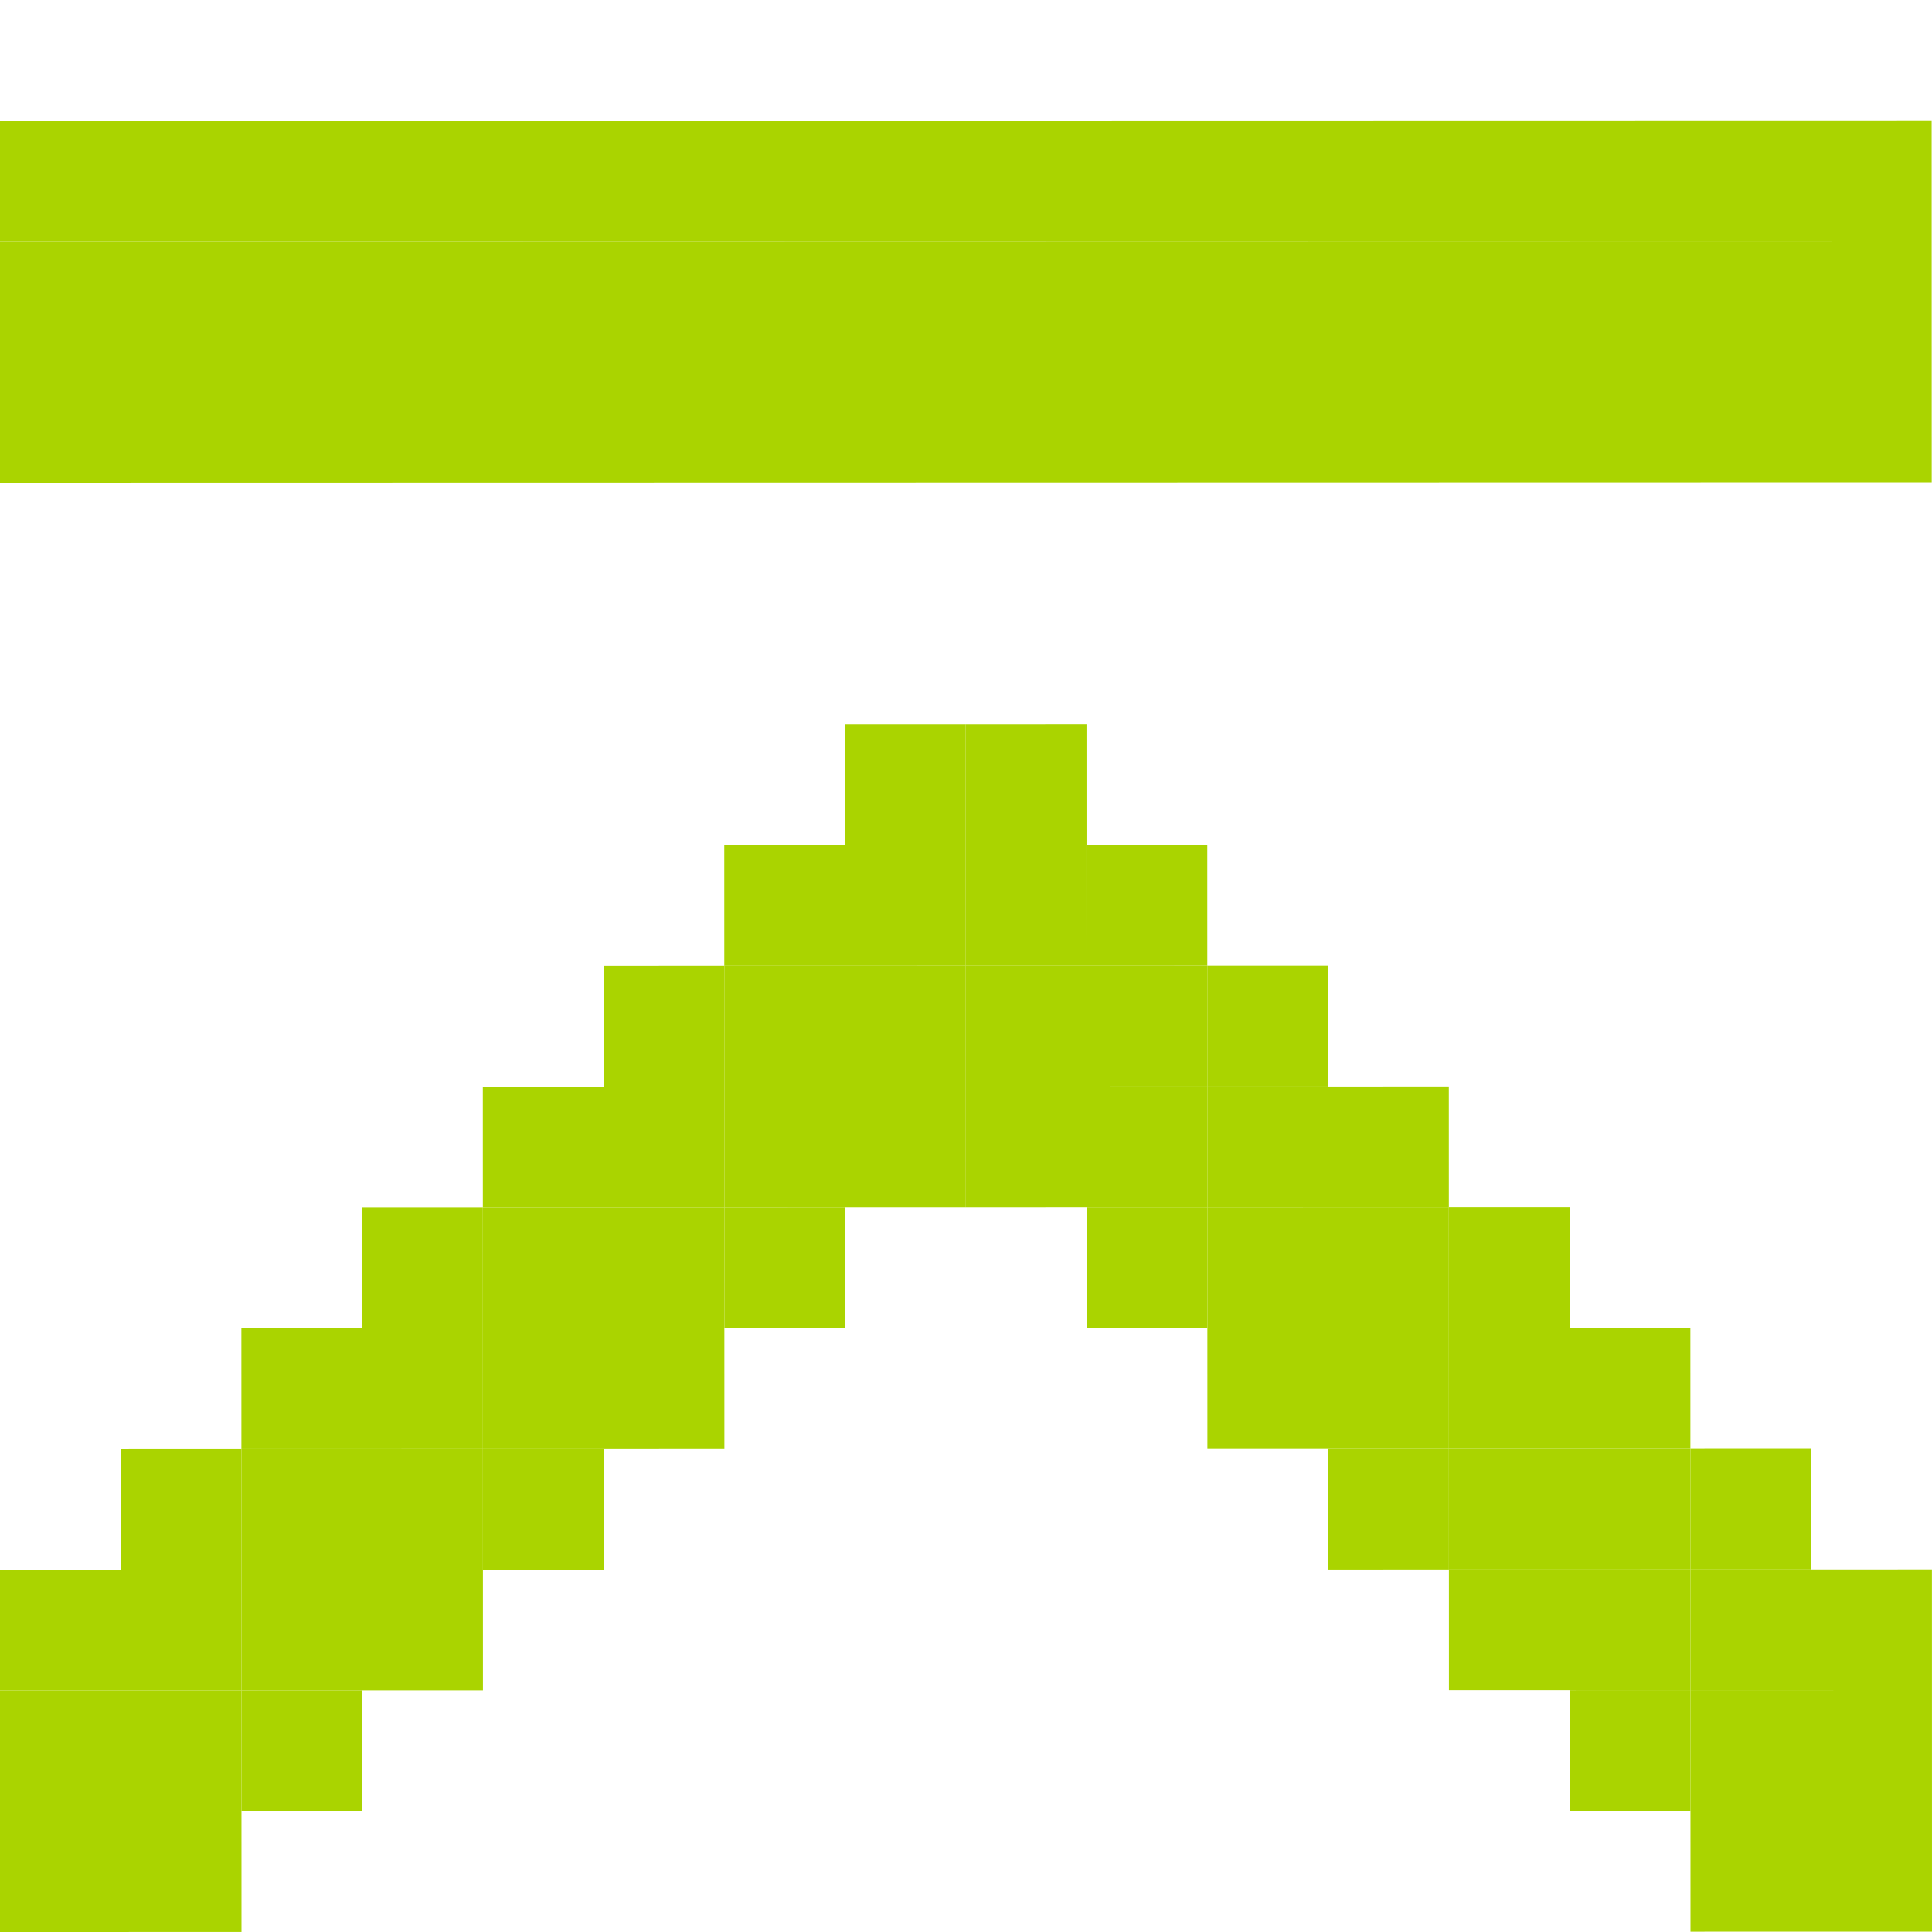<?xml version="1.0" encoding="UTF-8" standalone="no"?>
<!-- Created with Inkscape (http://www.inkscape.org/) -->

<svg
   xmlns:dc="http://purl.org/dc/elements/1.1/"
   xmlns:cc="http://creativecommons.org/ns#"
   xmlns:rdf="http://www.w3.org/1999/02/22-rdf-syntax-ns#"
   xmlns:svg="http://www.w3.org/2000/svg"
   xmlns="http://www.w3.org/2000/svg"
   xmlns:sodipodi="http://sodipodi.sourceforge.net/DTD/sodipodi-0.dtd"
   xmlns:inkscape="http://www.inkscape.org/namespaces/inkscape"
   width="256"
   height="256"
   viewBox="0 0 256 256"
   id="svg2"
   version="1.1"
   inkscape:version="0.48.5 r10040"
   sodipodi:docname="go-top.svg">
  <defs
     id="defs4" />
  <sodipodi:namedview
     id="base"
     pagecolor="#ffffff"
     bordercolor="#666666"
     borderopacity="1.0"
     inkscape:pageopacity="0.0"
     inkscape:pageshadow="2"
     inkscape:zoom="1.451135"
     inkscape:cx="132.28944"
     inkscape:cy="63.114996"
     inkscape:document-units="px"
     inkscape:current-layer="layer1"
     showgrid="true"
     units="px"
     inkscape:window-width="1914"
     inkscape:window-height="1031"
     inkscape:window-x="0"
     inkscape:window-y="25"
     inkscape:window-maximized="1"
     inkscape:snap-bbox="true"
     inkscape:bbox-paths="true"
     inkscape:bbox-nodes="true"
     inkscape:snap-grids="true"
     inkscape:snap-global="true">
    <inkscape:grid
       type="xygrid"
       id="grid4136"
       spacingx="2"
       spacingy="2"
       empspacing="8"
       dotted="false"
       visible="true"
       enabled="true"
       snapvisiblegridlinesonly="true" />
  </sodipodi:namedview>
  <g
     inkscape:label="Capa 1"
     inkscape:groupmode="layer"
     id="layer1"
     transform="translate(0,-796.362)">
    <rect
       style="fill:#aad400;fill-opacity:1;stroke:none"
       id="rect3360-0-9"
       width="16"
       height="256"
       x="812.362"
       y="-0.207"
       transform="matrix(1.9664551e-4,1,1,-1.9664551e-4,0,0)" />
    <rect
       style="fill:#aad400;fill-opacity:1;stroke:none"
       id="rect3360-0-2"
       width="16"
       height="256"
       x="828.362"
       y="-0.207"
       transform="matrix(1.9664551e-4,1,1,-1.9664551e-4,0,0)" />
    <rect
       style="fill:#aad400;fill-opacity:1;stroke:none"
       id="rect3360-0-7"
       width="16"
       height="256"
       x="844.362"
       y="-0.207"
       transform="matrix(1.9664551e-4,1,1,-1.9664551e-4,0,0)" />
    <rect
       style="fill:#aad400;fill-opacity:1;stroke:none"
       id="rect3360-0-3"
       width="16"
       height="16"
       x="892.362"
       y="111.793"
       transform="matrix(1.9664551e-4,1,1,-1.9664551e-4,0,0)" />
    <rect
       style="fill:#aad400;fill-opacity:1;stroke:none"
       id="rect3360-0-29"
       width="16"
       height="16"
       x="892.362"
       y="127.793"
       transform="matrix(1.9664551e-4,1,1,-1.9664551e-4,0,0)" />
    <rect
       style="fill:#aad400;fill-opacity:1;stroke:none"
       id="rect3360-0-96"
       width="16"
       height="16"
       x="908.362"
       y="143.793"
       transform="matrix(1.9664551e-4,1,1,-1.9664551e-4,0,0)" />
    <rect
       style="fill:#aad400;fill-opacity:1;stroke:none"
       id="rect3360-0-76"
       width="16"
       height="16"
       x="908.362"
       y="127.793"
       transform="matrix(1.9664551e-4,1,1,-1.9664551e-4,0,0)" />
    <rect
       style="fill:#aad400;fill-opacity:1;stroke:none"
       id="rect3360-0-1"
       width="16"
       height="16"
       x="908.362"
       y="111.793"
       transform="matrix(1.9664551e-4,1,1,-1.9664551e-4,0,0)" />
    <rect
       style="fill:#aad400;fill-opacity:1;stroke:none"
       id="rect3360-0-8"
       width="16"
       height="16"
       x="908.362"
       y="95.793"
       transform="matrix(1.9664551e-4,1,1,-1.9664551e-4,0,0)" />
    <rect
       style="fill:#aad400;fill-opacity:1;stroke:none"
       id="rect3360-0-31"
       width="16"
       height="16"
       x="924.362"
       y="79.793"
       transform="matrix(1.9664551e-4,1,1,-1.9664551e-4,0,0)" />
    <rect
       style="fill:#aad400;fill-opacity:1;stroke:none"
       id="rect3360-0-4"
       width="16"
       height="16"
       x="924.362"
       y="95.793"
       transform="matrix(1.9664551e-4,1,1,-1.9664551e-4,0,0)" />
    <rect
       style="fill:#aad400;fill-opacity:1;stroke:none"
       id="rect3360-0-20"
       width="16"
       height="16"
       x="924.362"
       y="111.793"
       transform="matrix(1.9664551e-4,1,1,-1.9664551e-4,0,0)" />
    <rect
       style="fill:#aad400;fill-opacity:1;stroke:none"
       id="rect3360-0-73"
       width="16"
       height="16"
       x="924.362"
       y="127.793"
       transform="matrix(1.9664551e-4,1,1,-1.9664551e-4,0,0)" />
    <rect
       style="fill:#aad400;fill-opacity:1;stroke:none"
       id="rect3360-0-70"
       width="16"
       height="16"
       x="924.362"
       y="143.793"
       transform="matrix(1.9664551e-4,1,1,-1.9664551e-4,0,0)" />
    <rect
       style="fill:#aad400;fill-opacity:1;stroke:none"
       id="rect3360-0-33"
       width="16"
       height="16"
       x="924.362"
       y="159.793"
       transform="matrix(1.9664551e-4,1,1,-1.9664551e-4,0,0)" />
    <rect
       style="fill:#aad400;fill-opacity:1;stroke:none"
       id="rect3360-0-0"
       width="16"
       height="16"
       x="940.362"
       y="175.793"
       transform="matrix(1.9664551e-4,1,1,-1.9664551e-4,0,0)" />
    <rect
       style="fill:#aad400;fill-opacity:1;stroke:none"
       id="rect3360-0-99"
       width="16"
       height="16"
       x="940.362"
       y="159.793"
       transform="matrix(1.9664551e-4,1,1,-1.9664551e-4,0,0)" />
    <rect
       style="fill:#aad400;fill-opacity:1;stroke:none"
       id="rect3360-0-97"
       width="16"
       height="16"
       x="940.362"
       y="143.793"
       transform="matrix(1.9664551e-4,1,1,-1.9664551e-4,0,0)" />
    <rect
       style="fill:#aad400;fill-opacity:1;stroke:none"
       id="rect3360-0-00"
       width="16"
       height="16"
       x="940.362"
       y="127.793"
       transform="matrix(1.9664551e-4,1,1,-1.9664551e-4,0,0)" />
    <rect
       style="fill:#aad400;fill-opacity:1;stroke:none"
       id="rect3360-0-09"
       width="16"
       height="16"
       x="940.362"
       y="111.793"
       transform="matrix(1.9664551e-4,1,1,-1.9664551e-4,0,0)" />
    <rect
       style="fill:#aad400;fill-opacity:1;stroke:none"
       id="rect3360-0-48"
       width="16"
       height="16"
       x="940.362"
       y="95.793"
       transform="matrix(1.9664551e-4,1,1,-1.9664551e-4,0,0)" />
    <rect
       style="fill:#aad400;fill-opacity:1;stroke:none"
       id="rect3360-0-46"
       width="16"
       height="16"
       x="940.362"
       y="79.793"
       transform="matrix(1.9664551e-4,1,1,-1.9664551e-4,0,0)" />
    <rect
       style="fill:#aad400;fill-opacity:1;stroke:none"
       id="rect3360-0-75"
       width="16"
       height="16"
       x="940.362"
       y="63.793"
       transform="matrix(1.9664551e-4,1,1,-1.9664551e-4,0,0)" />
    <rect
       style="fill:#aad400;fill-opacity:1;stroke:none"
       id="rect3360-0-463"
       width="16"
       height="16"
       x="956.362"
       y="95.793"
       transform="matrix(1.9664551e-4,1,1,-1.9664551e-4,0,0)" />
    <rect
       style="fill:#aad400;fill-opacity:1;stroke:none"
       id="rect3360-0-84"
       width="16"
       height="16"
       x="956.362"
       y="79.793"
       transform="matrix(1.9664551e-4,1,1,-1.9664551e-4,0,0)" />
    <rect
       style="fill:#aad400;fill-opacity:1;stroke:none"
       id="rect3360-0-6"
       width="16"
       height="16"
       x="956.362"
       y="63.793"
       transform="matrix(1.9664551e-4,1,1,-1.9664551e-4,0,0)" />
    <rect
       style="fill:#aad400;fill-opacity:1;stroke:none"
       id="rect3360-0-90"
       width="16"
       height="16"
       x="956.362"
       y="47.793"
       transform="matrix(1.9664551e-4,1,1,-1.9664551e-4,0,0)" />
    <rect
       style="fill:#aad400;fill-opacity:1;stroke:none"
       id="rect3360-0-02"
       width="16"
       height="16"
       x="972.362"
       y="79.793"
       transform="matrix(1.9664551e-4,1,1,-1.9664551e-4,0,0)" />
    <rect
       style="fill:#aad400;fill-opacity:1;stroke:none"
       id="rect3360-0-93"
       width="16"
       height="16"
       x="972.362"
       y="47.793"
       transform="matrix(1.9664551e-4,1,1,-1.9664551e-4,0,0)" />
    <rect
       style="fill:#aad400;fill-opacity:1;stroke:none"
       id="rect3360-0-91"
       width="16"
       height="16"
       x="972.362"
       y="63.793"
       transform="matrix(1.9664551e-4,1,1,-1.9664551e-4,0,0)" />
    <rect
       style="fill:#aad400;fill-opacity:1;stroke:none"
       id="rect3360-0-841"
       width="16"
       height="16"
       x="972.362"
       y="31.793"
       transform="matrix(1.9664551e-4,1,1,-1.9664551e-4,0,0)" />
    <rect
       style="fill:#aad400;fill-opacity:1;stroke:none"
       id="rect3360-0-753"
       width="16"
       height="16"
       x="988.362"
       y="63.793"
       transform="matrix(1.9664551e-4,1,1,-1.9664551e-4,0,0)" />
    <rect
       style="fill:#aad400;fill-opacity:1;stroke:none"
       id="rect3360-0-47"
       width="16"
       height="16"
       x="988.362"
       y="47.793"
       transform="matrix(1.9664551e-4,1,1,-1.9664551e-4,0,0)" />
    <rect
       style="fill:#aad400;fill-opacity:1;stroke:none"
       id="rect3360-0-5"
       width="16"
       height="16"
       x="988.362"
       y="31.793"
       transform="matrix(1.9664551e-4,1,1,-1.9664551e-4,0,0)" />
    <rect
       style="fill:#aad400;fill-opacity:1;stroke:none"
       id="rect3360-0-77"
       width="16"
       height="16"
       x="988.362"
       y="15.793"
       transform="matrix(1.9664551e-4,1,1,-1.9664551e-4,0,0)" />
    <rect
       style="fill:#aad400;fill-opacity:1;stroke:none"
       id="rect3360-0-05"
       width="16"
       height="16"
       x="1004.362"
       y="-0.207"
       transform="matrix(1.9664551e-4,1,1,-1.9664551e-4,0,0)" />
    <rect
       style="fill:#aad400;fill-opacity:1;stroke:none"
       id="rect3360-0-36"
       width="16"
       height="16"
       x="1020.362"
       y="15.793"
       transform="matrix(1.9664551e-4,1,1,-1.9664551e-4,0,0)" />
    <rect
       style="fill:#aad400;fill-opacity:1;stroke:none"
       id="rect3360-0-49"
       width="16"
       height="16"
       x="1004.362"
       y="15.793"
       transform="matrix(1.9664551e-4,1,1,-1.9664551e-4,0,0)" />
    <rect
       style="fill:#aad400;fill-opacity:1;stroke:none"
       id="rect3360-0-30"
       width="16"
       height="16"
       x="1004.362"
       y="31.793"
       transform="matrix(1.9664551e-4,1,1,-1.9664551e-4,0,0)" />
    <rect
       style="fill:#aad400;fill-opacity:1;stroke:none"
       id="rect3360-0-41"
       width="16"
       height="16"
       x="1004.362"
       y="47.793"
       transform="matrix(1.9664551e-4,1,1,-1.9664551e-4,0,0)" />
    <rect
       style="fill:#aad400;fill-opacity:1;stroke:none"
       id="rect3360-0-732"
       width="16"
       height="16"
       x="1020.362"
       y="31.793"
       transform="matrix(1.9664551e-4,1,1,-1.9664551e-4,0,0)" />
    <rect
       style="fill:#aad400;fill-opacity:1;stroke:none"
       id="rect3360-0-934"
       width="16"
       height="16"
       x="1020.362"
       y="-0.207"
       transform="matrix(1.9664551e-4,1,1,-1.9664551e-4,0,0)" />
    <rect
       style="fill:#aad400;fill-opacity:1;stroke:none"
       id="rect3360-0-995"
       width="16"
       height="16"
       x="1036.362"
       y="15.793"
       transform="matrix(1.9664551e-4,1,1,-1.9664551e-4,0,0)" />
    <rect
       style="fill:#aad400;fill-opacity:1;stroke:none"
       id="rect3360-0-092"
       width="16"
       height="16"
       x="1036.362"
       y="-0.207"
       transform="matrix(1.9664551e-4,1,1,-1.9664551e-4,0,0)" />
    <rect
       style="fill:#aad400;fill-opacity:1;stroke:none"
       id="rect3360-0-477"
       width="16"
       height="16"
       x="956.362"
       y="143.793"
       transform="matrix(1.9664551e-4,1,1,-1.9664551e-4,0,0)" />
    <rect
       style="fill:#aad400;fill-opacity:1;stroke:none"
       id="rect3360-0-737"
       width="16"
       height="16"
       x="956.362"
       y="159.793"
       transform="matrix(1.9664551e-4,1,1,-1.9664551e-4,0,0)" />
    <rect
       style="fill:#aad400;fill-opacity:1;stroke:none"
       id="rect3360-0-40"
       width="16"
       height="16"
       x="956.362"
       y="175.793"
       transform="matrix(1.9664551e-4,1,1,-1.9664551e-4,0,0)" />
    <rect
       style="fill:#aad400;fill-opacity:1;stroke:none"
       id="rect3360-0-44"
       width="16"
       height="16"
       x="956.362"
       y="191.793"
       transform="matrix(1.9664551e-4,1,1,-1.9664551e-4,0,0)" />
    <rect
       style="fill:#aad400;fill-opacity:1;stroke:none"
       id="rect3360-0-79"
       width="16"
       height="16"
       x="972.362"
       y="159.793"
       transform="matrix(1.9664551e-4,1,1,-1.9664551e-4,0,0)" />
    <rect
       style="fill:#aad400;fill-opacity:1;stroke:none"
       id="rect3360-0-330"
       width="16"
       height="16"
       x="972.362"
       y="175.793"
       transform="matrix(1.9664551e-4,1,1,-1.9664551e-4,0,0)" />
    <rect
       style="fill:#aad400;fill-opacity:1;stroke:none"
       id="rect3360-0-64"
       width="16"
       height="16"
       x="972.362"
       y="191.793"
       transform="matrix(1.9664551e-4,1,1,-1.9664551e-4,0,0)" />
    <rect
       style="fill:#aad400;fill-opacity:1;stroke:none"
       id="rect3360-0-59"
       width="16"
       height="16"
       x="972.362"
       y="207.793"
       transform="matrix(1.9664551e-4,1,1,-1.9664551e-4,0,0)" />
    <rect
       style="fill:#aad400;fill-opacity:1;stroke:none"
       id="rect3360-0-38"
       width="16"
       height="16"
       x="988.362"
       y="175.793"
       transform="matrix(1.9664551e-4,1,1,-1.9664551e-4,0,0)" />
    <rect
       style="fill:#aad400;fill-opacity:1;stroke:none"
       id="rect3360-0-32"
       width="16"
       height="16"
       x="988.362"
       y="191.793"
       transform="matrix(1.9664551e-4,1,1,-1.9664551e-4,0,0)" />
    <rect
       style="fill:#aad400;fill-opacity:1;stroke:none"
       id="rect3360-0-383"
       width="16"
       height="16"
       x="988.362"
       y="207.793"
       transform="matrix(1.9664551e-4,1,1,-1.9664551e-4,0,0)" />
    <rect
       style="fill:#aad400;fill-opacity:1;stroke:none"
       id="rect3360-0-45"
       width="16"
       height="16"
       x="988.362"
       y="223.793"
       transform="matrix(1.9664551e-4,1,1,-1.9664551e-4,0,0)" />
    <rect
       style="fill:#aad400;fill-opacity:1;stroke:none"
       id="rect3360-0-447"
       width="16"
       height="16"
       x="1004.362"
       y="191.793"
       transform="matrix(1.9664551e-4,1,1,-1.9664551e-4,0,0)" />
    <rect
       style="fill:#aad400;fill-opacity:1;stroke:none"
       id="rect3360-0-01"
       width="16"
       height="16"
       x="1004.362"
       y="207.793"
       transform="matrix(1.9664551e-4,1,1,-1.9664551e-4,0,0)" />
    <rect
       style="fill:#aad400;fill-opacity:1;stroke:none"
       id="rect3360-0-796"
       width="16"
       height="16"
       x="1004.362"
       y="223.793"
       transform="matrix(1.9664551e-4,1,1,-1.9664551e-4,0,0)" />
    <rect
       style="fill:#aad400;fill-opacity:1;stroke:none"
       id="rect3360-0-43"
       width="16"
       height="16"
       x="1004.362"
       y="239.793"
       transform="matrix(1.9664551e-4,1,1,-1.9664551e-4,0,0)" />
    <rect
       style="fill:#aad400;fill-opacity:1;stroke:none"
       id="rect3360-0-708"
       width="16"
       height="16"
       x="1020.362"
       y="207.793"
       transform="matrix(1.9664551e-4,1,1,-1.9664551e-4,0,0)" />
    <rect
       style="fill:#aad400;fill-opacity:1;stroke:none"
       id="rect3360-0-61"
       width="16"
       height="16"
       x="1020.362"
       y="223.793"
       transform="matrix(1.9664551e-4,1,1,-1.9664551e-4,0,0)" />
    <rect
       style="fill:#aad400;fill-opacity:1;stroke:none"
       id="rect3360-0-302"
       width="16"
       height="16"
       x="1020.362"
       y="239.793"
       transform="matrix(1.9664551e-4,1,1,-1.9664551e-4,0,0)" />
    <rect
       style="fill:#aad400;fill-opacity:1;stroke:none"
       id="rect3360-0-967"
       width="16"
       height="16"
       x="1036.362"
       y="223.793"
       transform="matrix(1.9664551e-4,1,1,-1.9664551e-4,0,0)" />
    <rect
       style="fill:#aad400;fill-opacity:1;stroke:none"
       id="rect3360-0-097"
       width="16"
       height="16"
       x="1036.362"
       y="239.793"
       transform="matrix(1.9664551e-4,1,1,-1.9664551e-4,0,0)" />
  </g>
  <g
     inkscape:groupmode="layer"
     id="layer2"
     inkscape:label="Capa 2" />
</svg>

